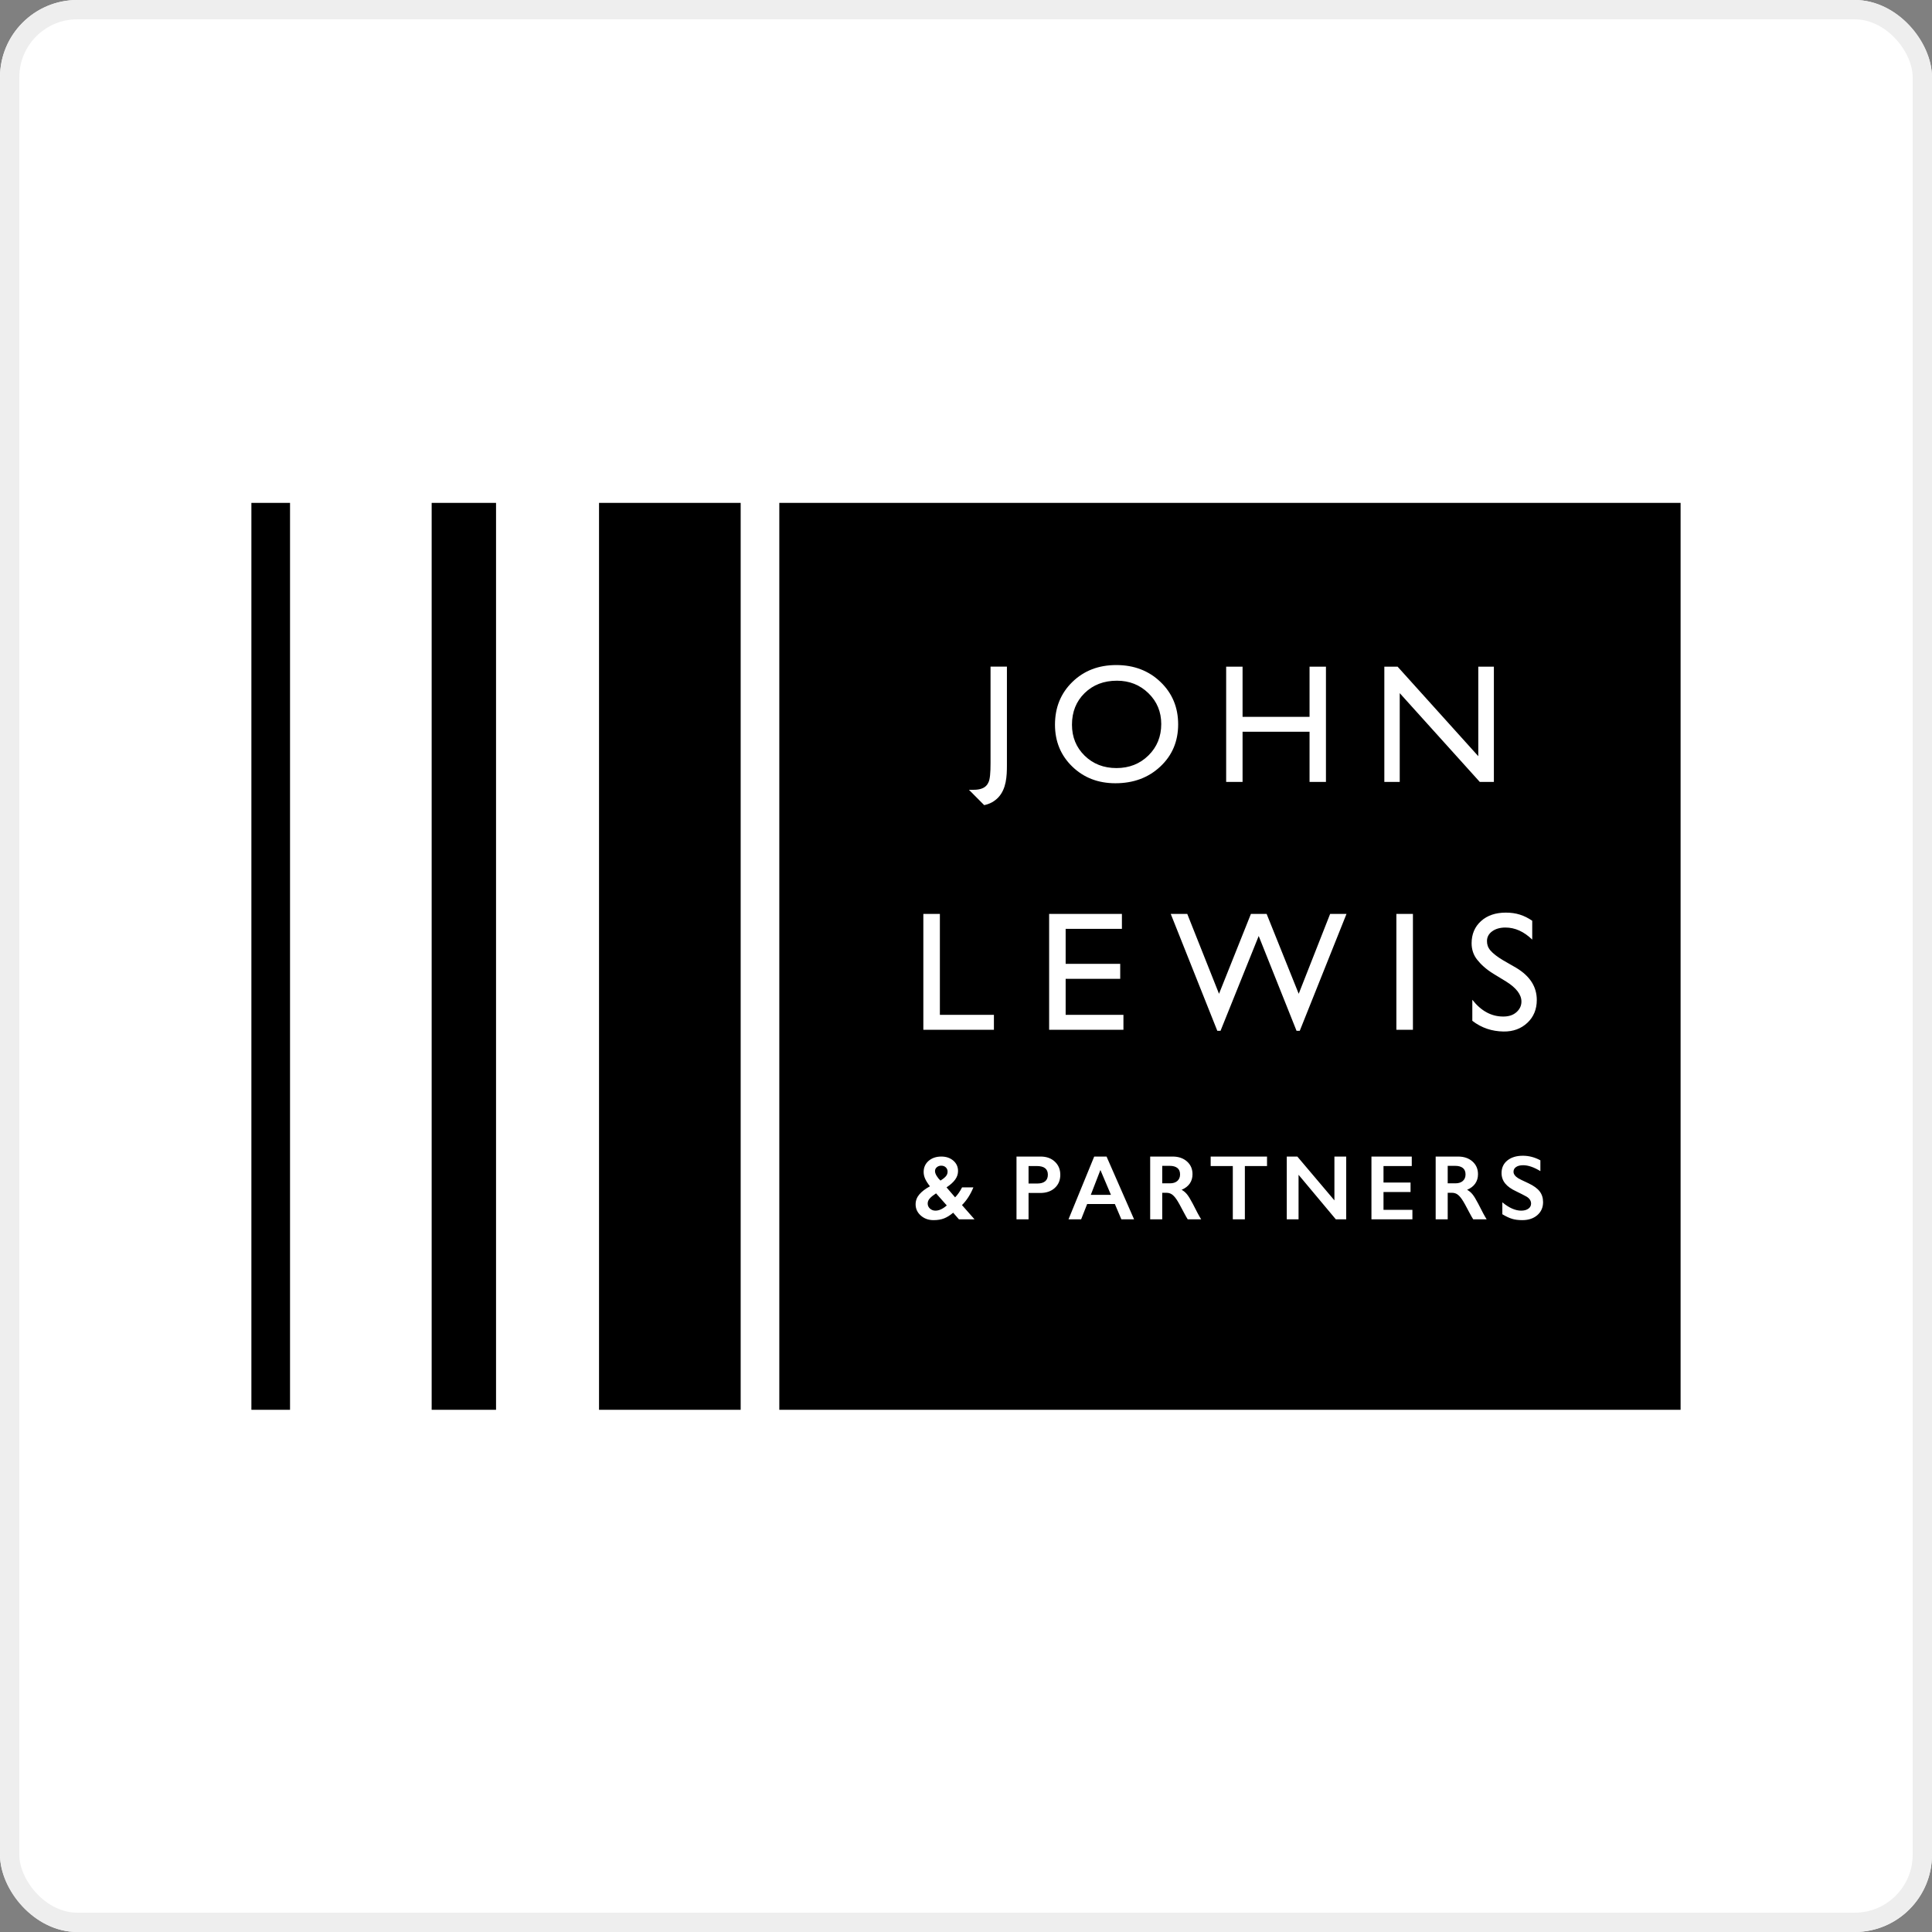 <svg width="100" height="100" viewBox="0 0 100 100" fill="none" xmlns="http://www.w3.org/2000/svg">
<rect x="0" y="0" width="100" height="100" fill="#808080" stroke="none"/>
<rect width="100" height="100" rx="4" fill="white"/>
<rect x="0.5" y="0.5" width="99" height="99" rx="3.5" stroke="#EEEEEE"/>
<g clip-path="url(#clip0_972_51450)">
<path fill-rule="evenodd" clip-rule="evenodd" d="M86.987 26.029H40.337V72.971H86.987V26.029ZM38.337 26.029H31.006V72.971H38.337V26.029ZM25.675 26.029H22.343V72.971H25.675V26.029ZM15.012 26.029H13.012V72.971H15.012V26.029Z" fill="black"/>
<path fill-rule="evenodd" clip-rule="evenodd" d="M51.27 34.505H52.118V39.609C52.118 40.182 52.087 40.823 51.678 41.268C51.477 41.48 51.231 41.616 50.941 41.673C50.927 41.661 50.154 40.881 50.154 40.881C50.383 40.879 50.623 40.896 50.841 40.806C50.992 40.747 51.1 40.643 51.163 40.493C51.241 40.344 51.27 40.001 51.27 39.511V34.505ZM57.812 35.233C57.134 35.233 56.577 35.447 56.14 35.874C55.704 36.301 55.485 36.846 55.485 37.509C55.485 38.153 55.705 38.688 56.142 39.115C56.58 39.542 57.129 39.755 57.787 39.755C58.449 39.755 59 39.537 59.443 39.102C59.885 38.667 60.106 38.124 60.106 37.475C60.106 36.843 59.885 36.312 59.443 35.88C59 35.449 58.458 35.233 57.812 35.233M57.779 34.423C58.695 34.423 59.458 34.714 60.067 35.298C60.676 35.881 60.981 36.613 60.981 37.493C60.981 38.372 60.673 39.1 60.058 39.676C59.443 40.253 58.668 40.541 57.733 40.541C56.839 40.541 56.094 40.253 55.499 39.676C54.905 39.1 54.606 38.378 54.606 37.509C54.606 36.618 54.907 35.881 55.506 35.298C56.105 34.714 56.863 34.423 57.779 34.423M68.631 40.471H67.782V37.876H64.315V40.471H63.466V34.507H64.315V37.104H67.782V34.507H68.631V40.471ZM77.323 40.471H76.592L72.45 35.877V40.471H71.653V34.507H72.34L76.516 39.14V34.507H77.323V40.471ZM51.445 53.302V52.528H48.648V47.303H47.792V53.302H51.445ZM58.149 53.302V52.528H55.158V50.663H57.982V49.889H55.158V48.077H58.07V47.303H54.303V53.302H58.149ZM65.56 47.303H64.748L63.096 51.438L61.452 47.303H60.597L63.008 53.355H63.174L65.15 48.447L67.109 53.355H67.275L69.695 47.303H68.848L67.221 51.438L65.56 47.303ZM73.133 47.304H72.276V53.302H73.133V47.304ZM77.956 50.803L77.307 50.407C76.9 50.157 76.643 49.907 76.459 49.675C76.266 49.435 76.17 49.14 76.17 48.825C76.17 48.353 76.333 47.968 76.659 47.674C76.984 47.38 77.418 47.237 77.939 47.237C78.488 47.237 78.893 47.378 79.308 47.658V48.634C78.879 48.218 78.417 48.009 77.921 48.009C77.643 48.009 77.414 48.074 77.235 48.204C77.056 48.334 76.966 48.504 76.966 48.707C76.966 48.886 77.01 49.035 77.141 49.192C77.274 49.349 77.508 49.532 77.802 49.705L78.477 50.093C79.204 50.53 79.544 51.086 79.544 51.761C79.544 52.243 79.378 52.639 79.058 52.939C78.738 53.239 78.327 53.4 77.816 53.391C77.228 53.379 76.701 53.215 76.207 52.838V51.748C76.667 52.335 77.201 52.616 77.806 52.616C78.074 52.616 78.297 52.554 78.474 52.404C78.652 52.255 78.749 52.067 78.749 51.842C78.749 51.476 78.479 51.13 77.956 50.803M48.396 60.617C48.396 60.688 48.424 60.77 48.481 60.864C48.538 60.958 48.604 61.039 48.68 61.107C48.792 61.038 48.882 60.967 48.948 60.895C49.014 60.824 49.047 60.741 49.047 60.645C49.047 60.556 49.017 60.482 48.955 60.423C48.893 60.364 48.814 60.335 48.716 60.335C48.631 60.335 48.555 60.361 48.492 60.414C48.428 60.466 48.396 60.534 48.396 60.617M48.017 62.293C48.017 62.397 48.056 62.485 48.135 62.557C48.215 62.628 48.309 62.663 48.418 62.663C48.604 62.663 48.799 62.573 49.005 62.393L48.451 61.768C48.315 61.855 48.209 61.94 48.132 62.023C48.054 62.105 48.017 62.195 48.017 62.293M48.726 59.863C48.972 59.863 49.178 59.933 49.342 60.073C49.506 60.214 49.588 60.393 49.588 60.612C49.588 60.77 49.539 60.917 49.441 61.053C49.343 61.19 49.194 61.325 48.992 61.458L49.436 61.974C49.567 61.843 49.687 61.671 49.797 61.458H50.383C50.229 61.831 50.032 62.136 49.792 62.375L50.441 63.112H49.634L49.336 62.77C49.173 62.907 49.016 63.005 48.864 63.064C48.712 63.124 48.53 63.154 48.319 63.154C48.059 63.154 47.839 63.075 47.66 62.917C47.481 62.758 47.392 62.565 47.392 62.335C47.392 62.144 47.457 61.973 47.585 61.822C47.714 61.671 47.897 61.531 48.134 61.403C48.021 61.26 47.939 61.131 47.887 61.016C47.835 60.9 47.808 60.782 47.808 60.663C47.808 60.426 47.894 60.234 48.066 60.085C48.239 59.937 48.458 59.863 48.726 59.863M53.707 61.258C53.874 61.258 54.003 61.219 54.097 61.143C54.19 61.066 54.237 60.953 54.237 60.802C54.237 60.503 54.046 60.354 53.664 60.354H53.238V61.258H53.707ZM53.862 59.863C54.164 59.863 54.41 59.951 54.598 60.127C54.787 60.303 54.881 60.529 54.881 60.807C54.881 61.088 54.786 61.315 54.595 61.489C54.404 61.663 54.152 61.748 53.839 61.748H53.238V63.112H52.614V59.863H53.862ZM56.46 61.844H57.502L56.957 60.558L56.46 61.844ZM57.275 59.863L58.7 63.113H58.042L57.706 62.321H56.271L55.959 63.113H55.305L56.636 59.863H57.275ZM60.554 61.249C60.718 61.249 60.846 61.208 60.94 61.126C61.033 61.043 61.08 60.931 61.08 60.788C61.08 60.64 61.034 60.528 60.941 60.455C60.848 60.382 60.716 60.344 60.546 60.344H60.157V61.249H60.554ZM60.696 59.863C61 59.863 61.247 59.948 61.438 60.117C61.629 60.286 61.724 60.506 61.724 60.777C61.724 60.962 61.677 61.123 61.582 61.26C61.487 61.397 61.347 61.505 61.16 61.584C61.264 61.639 61.355 61.716 61.435 61.812C61.515 61.908 61.615 62.071 61.734 62.298C61.931 62.692 62.077 62.963 62.173 63.112H61.477C61.429 63.041 61.365 62.927 61.283 62.771C61.104 62.425 60.973 62.191 60.89 62.071C60.807 61.951 60.727 61.866 60.65 61.816C60.572 61.766 60.484 61.739 60.384 61.739H60.157V63.112H59.533V59.863H60.696ZM64.434 60.354V63.112H63.81V60.354H62.664V59.863H65.581V60.354H64.434ZM69.069 59.863H69.679V63.112H69.142L67.213 60.807V63.112H66.603V59.863H67.15L69.069 62.131V59.863ZM71.61 60.354V61.207H73.01V61.698H71.61V62.621H73.106V63.112H70.986V59.863H73.073V60.354H71.61ZM75.331 61.249C75.495 61.249 75.623 61.208 75.716 61.126C75.809 61.043 75.856 60.931 75.856 60.788C75.856 60.64 75.81 60.528 75.717 60.455C75.625 60.382 75.493 60.344 75.322 60.344H74.933V61.249H75.331ZM75.472 59.863C75.776 59.863 76.023 59.948 76.214 60.117C76.405 60.286 76.501 60.506 76.501 60.777C76.501 60.962 76.454 61.123 76.358 61.26C76.264 61.397 76.123 61.505 75.936 61.584C76.04 61.639 76.132 61.716 76.212 61.812C76.292 61.908 76.392 62.071 76.51 62.298C76.707 62.692 76.853 62.963 76.949 63.112H76.254C76.206 63.041 76.141 62.927 76.059 62.771C75.88 62.425 75.75 62.191 75.666 62.071C75.583 61.951 75.503 61.866 75.426 61.816C75.349 61.766 75.261 61.739 75.16 61.739H74.933V63.112H74.31V59.863H75.472ZM78.822 59.821C79.137 59.821 79.439 59.9 79.73 60.058V60.617C79.396 60.414 79.1 60.312 78.84 60.312C78.684 60.312 78.56 60.342 78.472 60.404C78.384 60.465 78.339 60.547 78.339 60.649C78.339 60.772 78.421 60.885 78.586 60.988C78.633 61.02 78.81 61.106 79.12 61.249C79.385 61.375 79.577 61.514 79.694 61.668C79.811 61.821 79.869 62.006 79.869 62.221C79.869 62.501 79.769 62.725 79.57 62.897C79.37 63.069 79.112 63.154 78.794 63.154C78.588 63.154 78.41 63.132 78.261 63.085C78.113 63.04 77.947 62.961 77.761 62.849V62.231C78.107 62.519 78.432 62.663 78.736 62.663C78.89 62.663 79.012 62.629 79.107 62.563C79.2 62.497 79.248 62.408 79.248 62.298C79.248 62.148 79.166 62.025 79.003 61.931C78.867 61.856 78.692 61.767 78.478 61.663C78.224 61.546 78.033 61.411 77.908 61.256C77.782 61.101 77.72 60.921 77.72 60.717C77.72 60.444 77.821 60.226 78.023 60.064C78.225 59.902 78.491 59.821 78.822 59.821" fill="white"/>
</g>
<defs>
<clipPath id="clip0_972_51450">
<rect width="74" height="47" fill="white" transform="translate(13 26)"/>
</clipPath>
</defs>
</svg>
